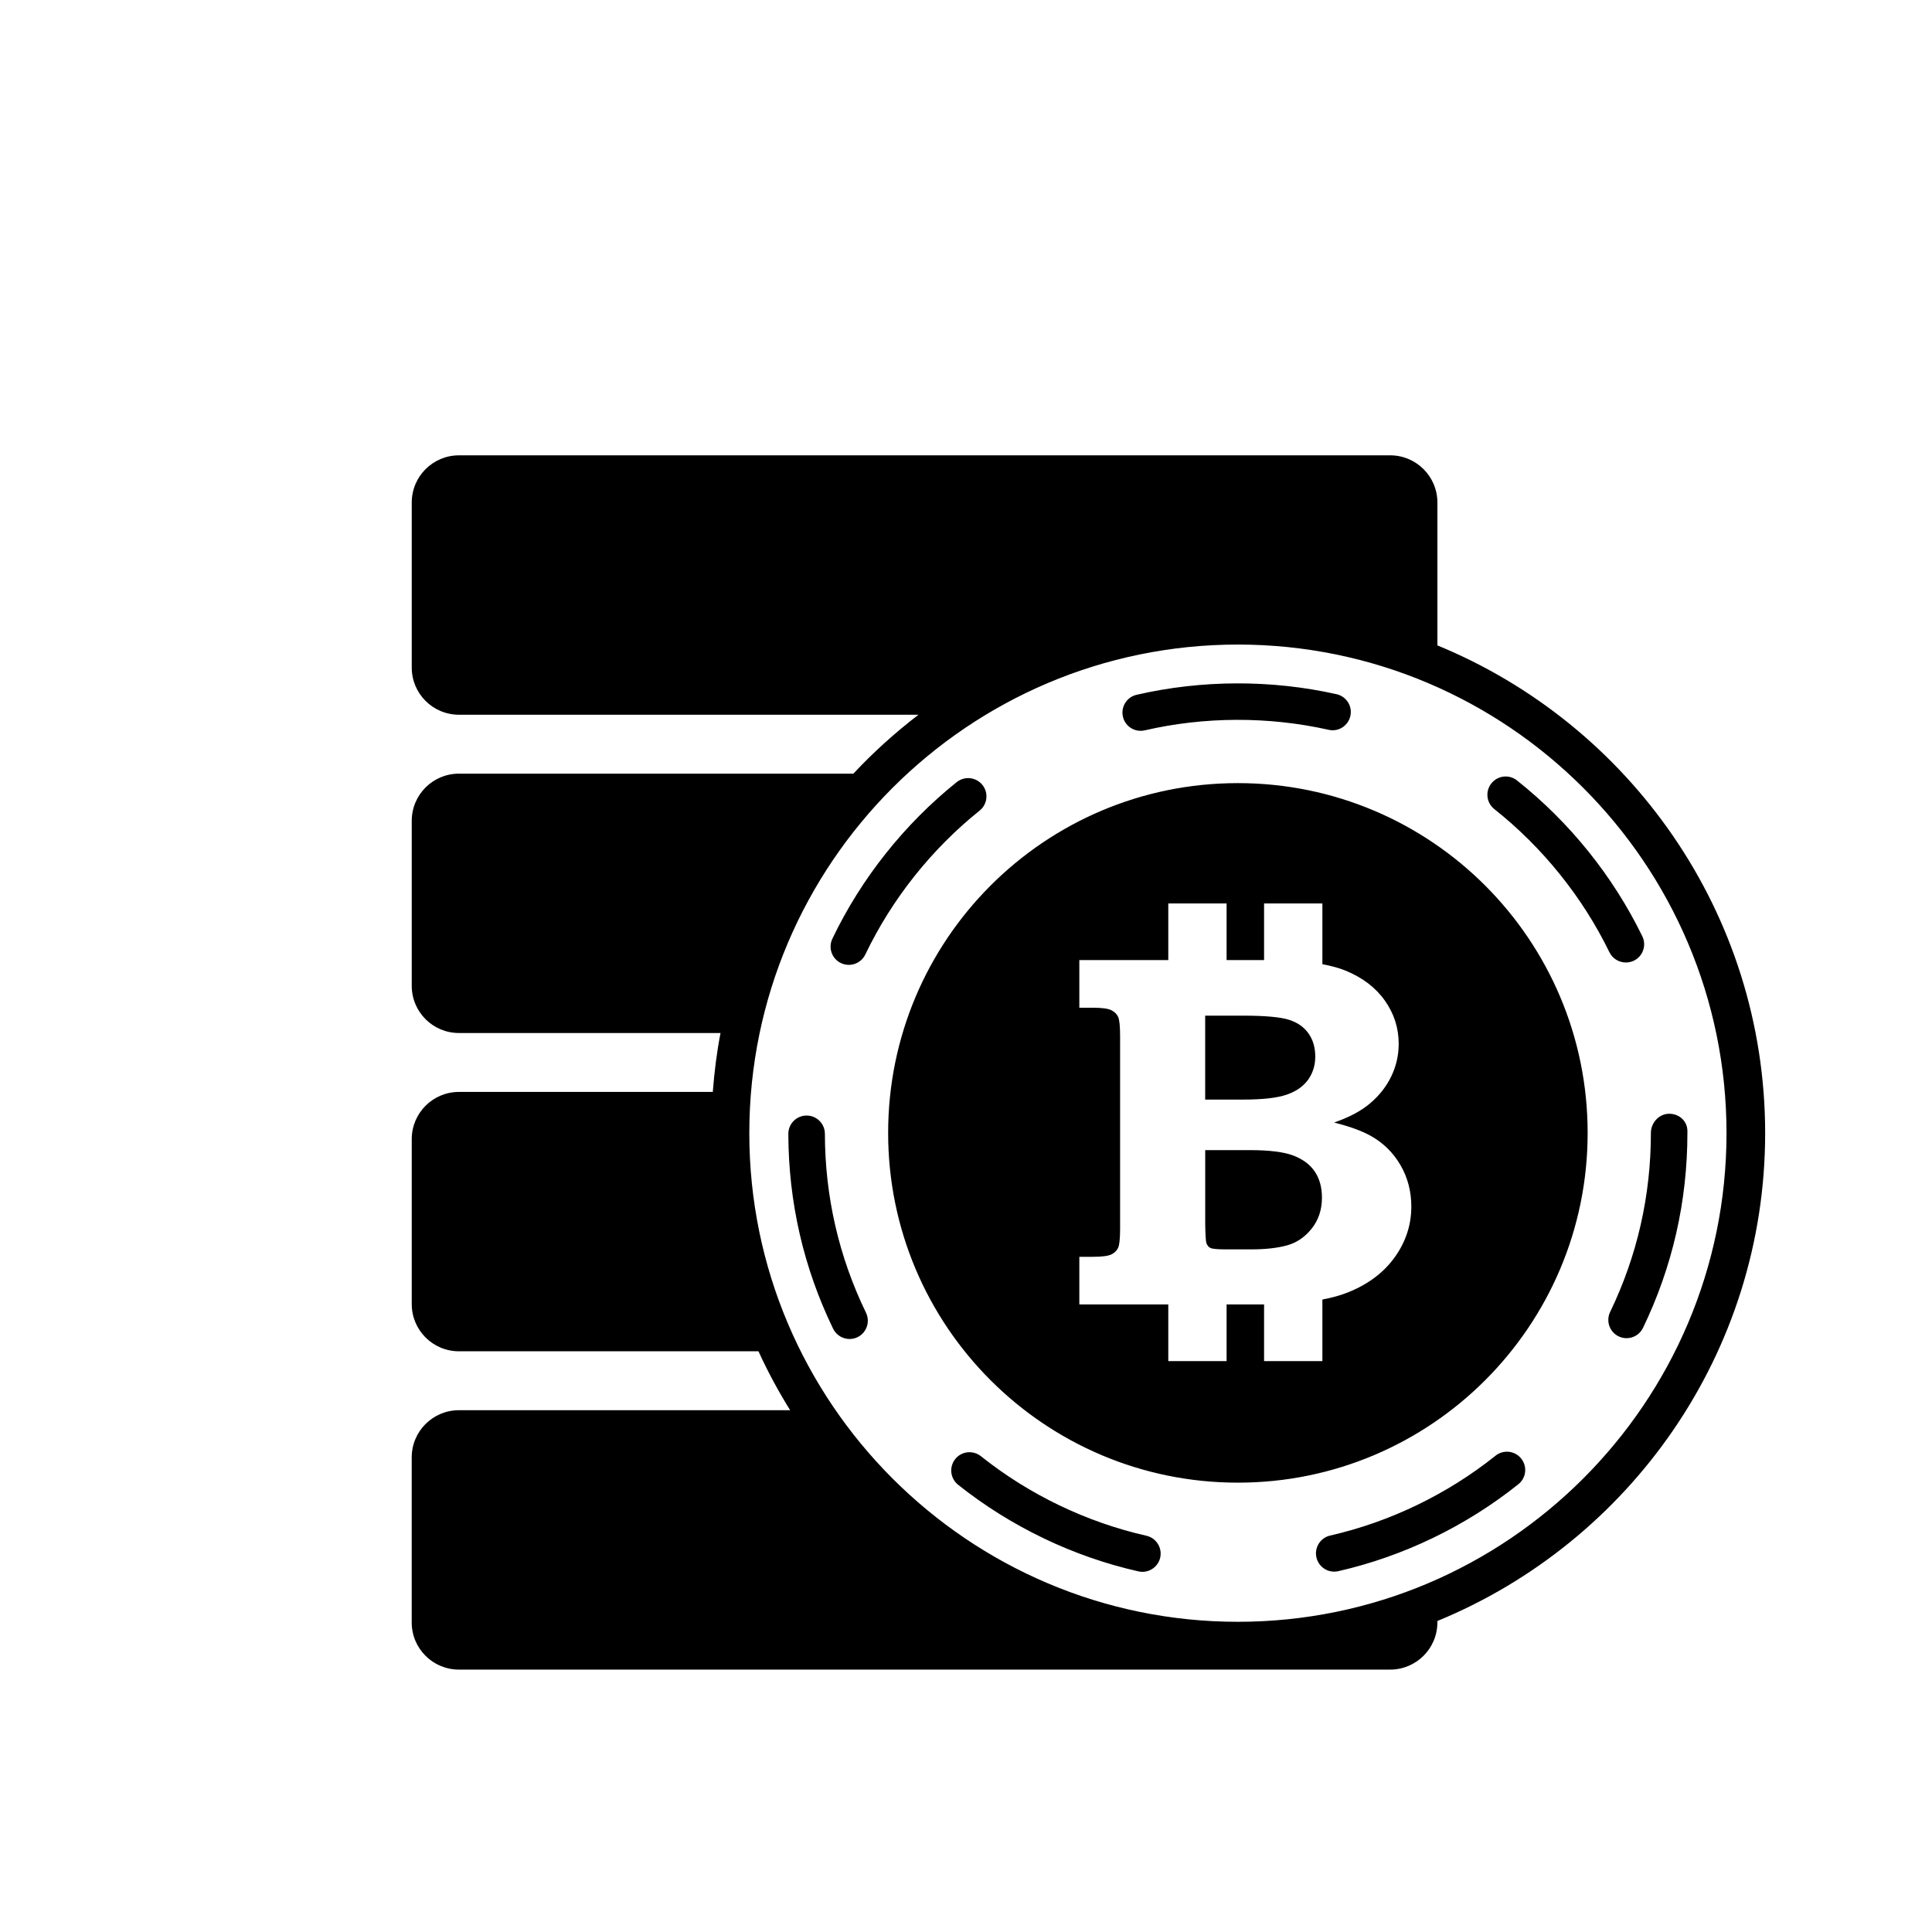 <?xml version="1.0" encoding="utf-8"?>
<!-- Generator: Adobe Illustrator 16.0.0, SVG Export Plug-In . SVG Version: 6.00 Build 0)  -->
<!DOCTYPE svg PUBLIC "-//W3C//DTD SVG 1.1//EN" "http://www.w3.org/Graphics/SVG/1.1/DTD/svg11.dtd">
<svg version="1.1" id="Layer_1" xmlns="http://www.w3.org/2000/svg" xmlns:xlink="http://www.w3.org/1999/xlink" x="0px" y="0px"
	 width="50px" height="50px" viewBox="-245.5 -105.5 50 50" enable-background="new -245.5 -105.5 50 50" xml:space="preserve">
<path d="M-199.818-76.173c0-5.697-3.512-10.583-8.482-12.624v-3.697c0-0.675-0.548-1.222-1.221-1.222h-24.102
	c-0.675,0-1.221,0.547-1.221,1.222v4.271c0,0.673,0.546,1.22,1.221,1.22h11.894c-0.604,0.462-1.167,0.971-1.686,1.525h-10.208
	c-0.675,0-1.221,0.547-1.221,1.22v4.271c0,0.675,0.546,1.221,1.221,1.221h6.77c-0.097,0.499-0.16,1.009-0.2,1.525h-6.57
	c-0.675,0-1.221,0.547-1.221,1.221v4.271c0,0.673,0.546,1.22,1.221,1.22h7.752c0.241,0.528,0.516,1.036,0.82,1.525h-8.573
	c-0.675,0-1.221,0.547-1.221,1.222v4.271c0,0.674,0.546,1.22,1.221,1.22h24.102c0.673,0,1.221-0.546,1.221-1.22v-0.038
	C-203.331-65.59-199.818-70.477-199.818-76.173z M-213.464-63.528c-6.972,0-12.644-5.672-12.644-12.645
	c0-6.973,5.672-12.646,12.644-12.646c6.973,0,12.646,5.673,12.646,12.646C-200.818-69.201-206.491-63.528-213.464-63.528z
	 M-223.088-71.526c0.113,0.235,0.015,0.518-0.219,0.632c-0.066,0.032-0.137,0.047-0.206,0.047c-0.175,0-0.344-0.098-0.426-0.266
	c-0.765-1.579-1.155-3.276-1.159-5.043c0-0.261,0.21-0.473,0.472-0.474c0,0,0,0,0.001,0c0.261,0,0.472,0.211,0.473,0.472
	C-224.149-74.535-223.791-72.976-223.088-71.526z M-223.958-81.207c0.749-1.563,1.862-2.964,3.218-4.052
	c0.205-0.163,0.501-0.13,0.665,0.073c0.164,0.204,0.131,0.501-0.073,0.665c-1.247,1-2.27,2.288-2.958,3.724
	c-0.081,0.169-0.25,0.268-0.426,0.268c-0.068,0-0.138-0.015-0.204-0.046C-223.972-80.688-224.071-80.971-223.958-81.207z
	 M-206.827-84.561c-0.205-0.162-0.239-0.459-0.077-0.664c0.162-0.205,0.46-0.24,0.664-0.077c1.362,1.08,2.483,2.474,3.243,4.032
	c0.114,0.235,0.017,0.518-0.218,0.632c-0.067,0.032-0.137,0.047-0.207,0.047c-0.175,0-0.344-0.097-0.426-0.265
	C-204.545-82.287-205.576-83.568-206.827-84.561z M-216.439-86.952c-0.059-0.254,0.1-0.508,0.354-0.567
	c1.687-0.388,3.487-0.394,5.175-0.015c0.255,0.057,0.415,0.31,0.357,0.564c-0.057,0.254-0.308,0.417-0.564,0.357
	c-1.551-0.348-3.207-0.343-4.755,0.014c-0.036,0.008-0.071,0.012-0.106,0.012C-216.194-86.585-216.389-86.733-216.439-86.952z
	 M-201.83-76.226v0.045c0,1.768-0.386,3.465-1.149,5.046c-0.081,0.168-0.25,0.267-0.426,0.267c-0.069,0-0.139-0.015-0.205-0.047
	c-0.235-0.113-0.333-0.396-0.22-0.631c0.7-1.451,1.055-3.011,1.055-4.635c0-0.261,0.211-0.495,0.473-0.495
	S-201.83-76.487-201.83-76.226z M-215.474-65.189c-0.05,0.219-0.245,0.368-0.461,0.368c-0.034,0-0.069-0.004-0.104-0.012
	c-1.69-0.382-3.303-1.157-4.665-2.241c-0.204-0.163-0.238-0.46-0.075-0.665c0.162-0.204,0.458-0.237,0.664-0.075
	c1.25,0.996,2.732,1.708,4.284,2.059C-215.576-65.697-215.417-65.444-215.474-65.189z M-206.131-67.752
	c0.163,0.204,0.13,0.501-0.074,0.664c-1.359,1.086-2.971,1.865-4.66,2.25c-0.036,0.008-0.071,0.012-0.106,0.012
	c-0.215,0-0.41-0.148-0.46-0.368c-0.058-0.255,0.101-0.508,0.355-0.566c1.552-0.354,3.032-1.069,4.281-2.067
	C-206.591-67.99-206.293-67.956-206.131-67.752z M-213.332-77.043h-0.978v-2.172h0.978c0.57,0,0.966,0.036,1.188,0.106
	c0.221,0.07,0.391,0.188,0.508,0.354c0.117,0.166,0.175,0.366,0.175,0.6c0,0.226-0.062,0.425-0.185,0.598
	c-0.124,0.172-0.308,0.301-0.553,0.386S-212.821-77.043-213.332-77.043z M-211.473-75.179c0.123,0.184,0.185,0.407,0.185,0.671
	c0,0.311-0.087,0.577-0.261,0.798c-0.175,0.222-0.386,0.368-0.635,0.438c-0.249,0.07-0.562,0.106-0.94,0.106h-0.65
	c-0.216,0-0.349-0.013-0.398-0.036c-0.049-0.023-0.084-0.064-0.105-0.125c-0.018-0.046-0.027-0.206-0.032-0.479v-1.929h1.153
	c0.505,0,0.882,0.047,1.129,0.141C-211.781-75.5-211.596-75.361-211.473-75.179z M-213.464-85.233c-4.999,0-9.051,4.053-9.051,9.053
	c0,4.999,4.052,9.051,9.051,9.051c4.999,0,9.052-4.053,9.052-9.051C-204.412-81.18-208.465-85.233-213.464-85.233z M-209.403-72.965
	c-0.285,0.398-0.688,0.702-1.208,0.91c-0.189,0.077-0.412,0.138-0.666,0.187v1.593h-1.509v-1.467c-0.037,0-0.073,0.001-0.112,0.001
	h-0.858v1.466h-1.509v-1.466h-2.302v-1.233h0.352c0.234,0,0.392-0.021,0.476-0.061c0.083-0.041,0.142-0.098,0.176-0.172
	c0.034-0.075,0.051-0.242,0.051-0.502v-4.97c0-0.263-0.017-0.432-0.051-0.505c-0.034-0.072-0.092-0.13-0.176-0.172
	c-0.083-0.042-0.241-0.064-0.476-0.064h-0.352v-1.233h2.302v-1.466h1.509v1.466h0.97v-1.466h1.509v1.572
	c0.222,0.042,0.426,0.096,0.598,0.166c0.442,0.181,0.782,0.44,1.021,0.779c0.238,0.338,0.356,0.71,0.356,1.115
	c0,0.294-0.063,0.573-0.189,0.837s-0.308,0.497-0.545,0.699c-0.237,0.203-0.55,0.369-0.938,0.502
	c0.417,0.105,0.736,0.223,0.958,0.351c0.319,0.179,0.572,0.429,0.76,0.751c0.187,0.322,0.281,0.68,0.281,1.076
	C-208.976-73.798-209.118-73.363-209.403-72.965z"/>
</svg>
